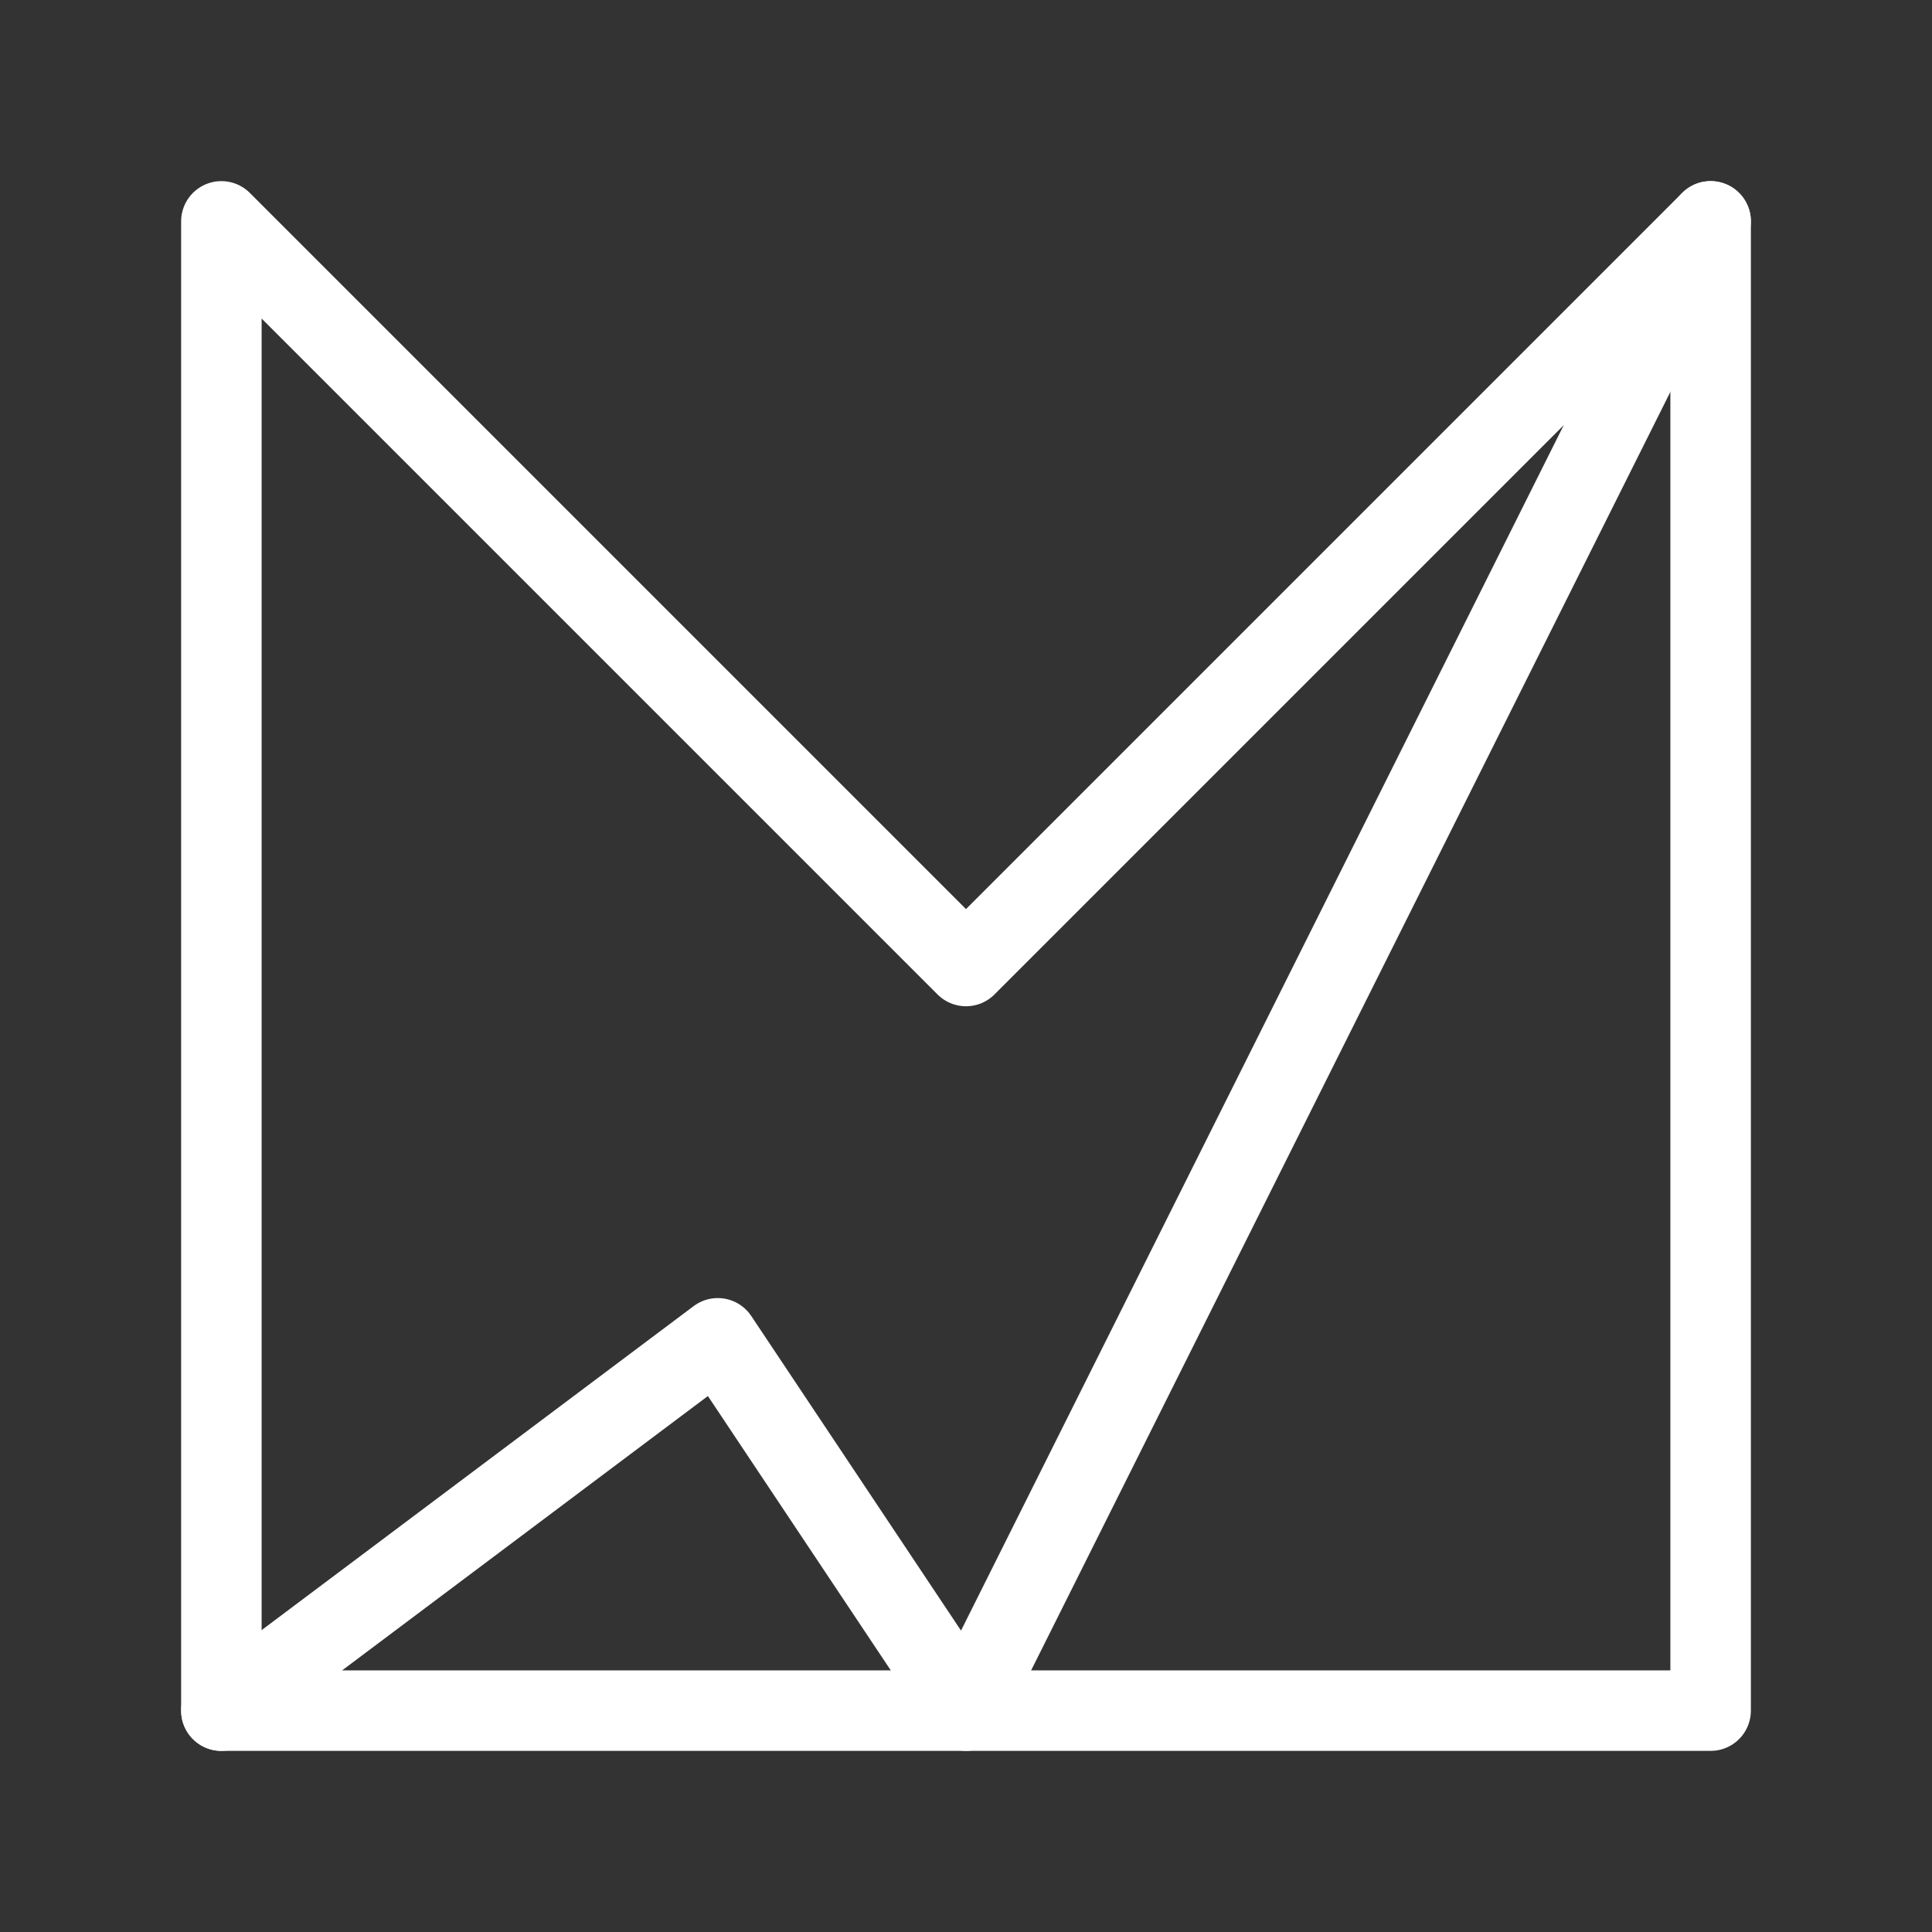 <?xml version="1.0" encoding="UTF-8"?><svg id="a" xmlns="http://www.w3.org/2000/svg" viewBox="0 0 48 48"><rect x="0" y="0" width="48" height="48" fill="#333333" stroke="none"/><defs><style>.d{stroke-width:2px;fill:none;stroke:#fff;stroke-linecap:round;stroke-linejoin:round;}</style></defs><path id="b" class="d" d="M24,24L42.5,5.5v37H5.5V5.5l18.5,18.5Z"/><path id="c" class="d" d="M5.5,42.5l12.333-9.25,6.167,9.25L42.5,5.5"/></svg>